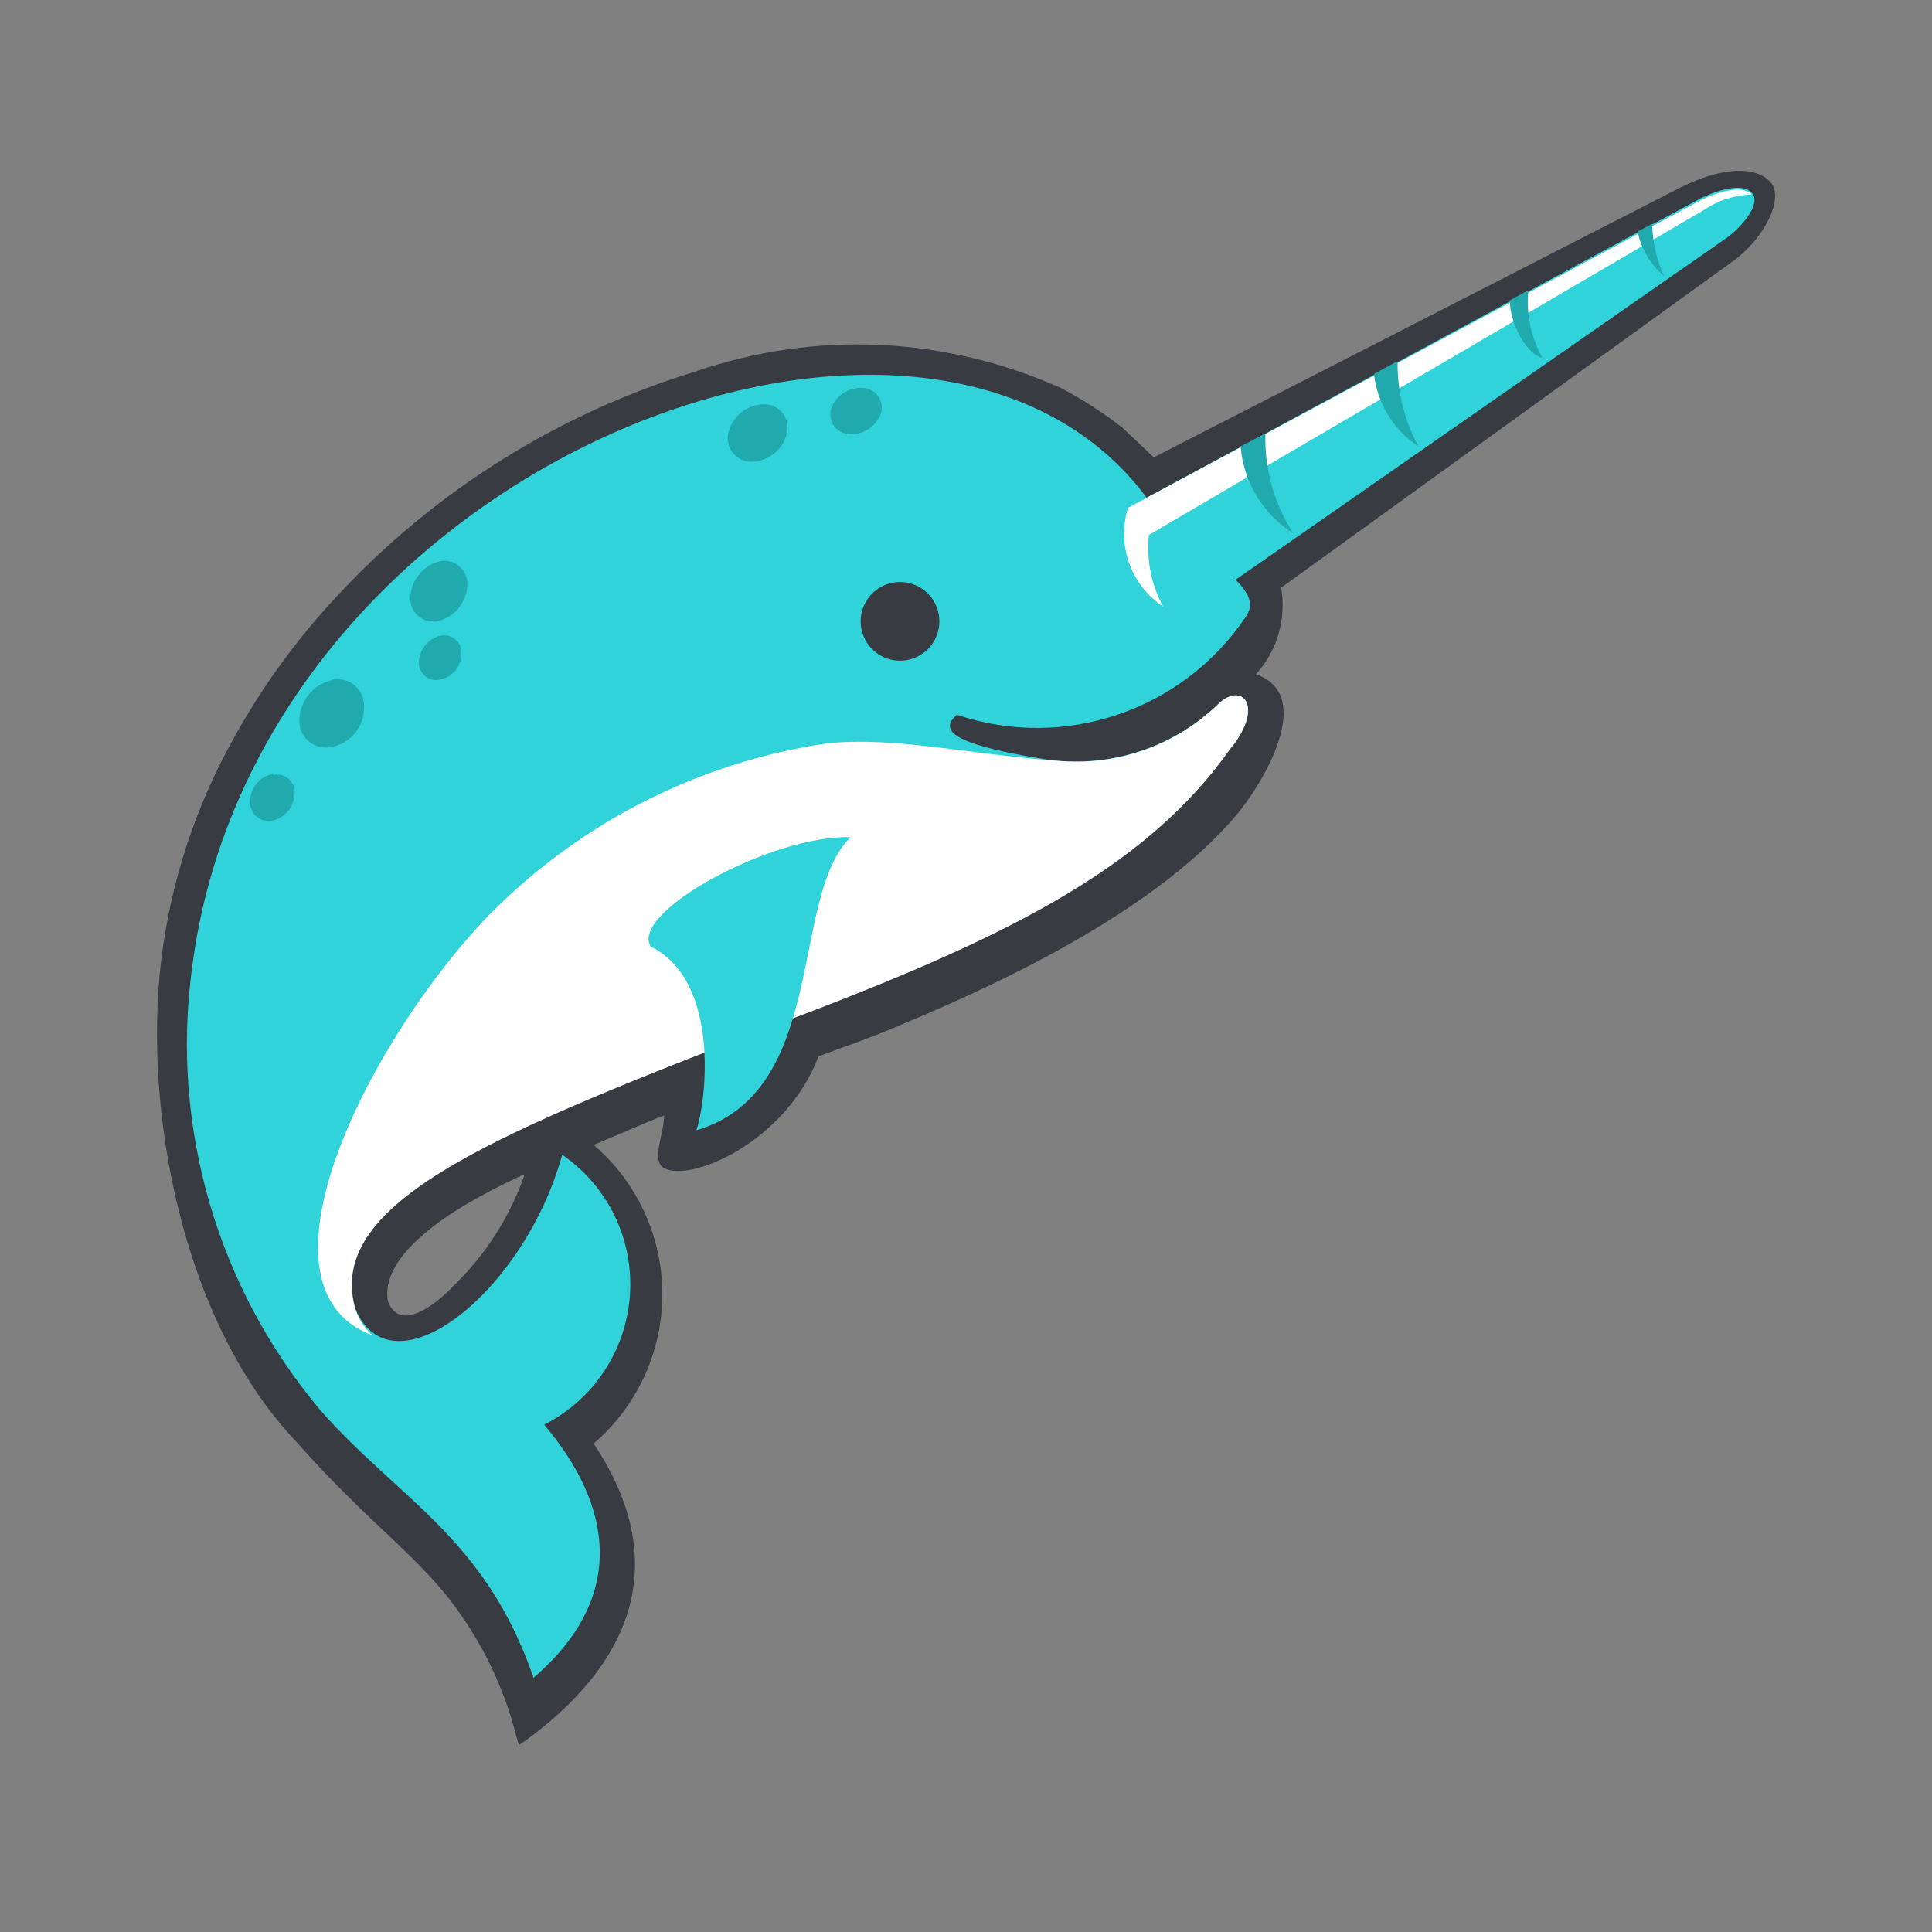<svg width="81" height="81" viewBox="0 0 81 81" fill="none" xmlns="http://www.w3.org/2000/svg">
<rect x="0" y="0" width="81" height="81" fill="#808080" stroke="none"/>
<path fill-rule="evenodd" clip-rule="evenodd" d="M21.97 49.238C19.907 50.178 15.882 52.273 16.261 54.55C16.789 55.953 18.423 54.55 19.033 53.89C20.35 52.613 21.354 51.049 21.97 49.32V49.238ZM34.311 44.304C32.941 47.885 28.949 49.584 27.843 48.974C27.282 48.677 27.843 47.538 27.843 46.763C27.035 47.076 25.698 47.67 24.89 48C26.716 49.568 27.769 51.854 27.769 54.261C27.769 56.669 26.716 58.955 24.89 60.523C28.19 65.472 26.54 69.729 21.937 73.045L21.755 73.161L21.656 72.831C21.084 70.544 20.002 68.417 18.488 66.611C17.68 65.67 16.756 64.812 15.849 63.954C14.661 62.833 13.506 61.678 12.434 60.457C7.896 55.705 6.098 47.34 6.692 40.873C7.012 37.551 7.987 34.326 9.563 31.386C10.808 29.04 12.363 26.87 14.182 24.935C18.262 20.558 23.423 17.332 29.147 15.58C34.174 13.845 39.676 14.1 44.523 16.29C45.416 16.763 46.267 17.316 47.064 17.939L48.236 19.045L48.368 19.177L70.426 7.875C72.241 6.968 73.611 6.968 74.221 7.628C74.832 8.288 73.974 9.987 72.687 10.928L53.713 24.638C53.939 25.946 53.55 27.284 52.657 28.268C55.182 29.142 52.954 32.838 51.849 34.158C48.681 37.903 42.89 40.84 37.726 42.985C36.34 43.578 35.548 43.826 34.311 44.288V44.304Z" fill="#383C42"/>
<path fill-rule="evenodd" clip-rule="evenodd" d="M51.62 31.353C53.039 29.572 52.049 28.549 51.059 29.538C49.051 31.452 46.248 32.287 43.519 31.782C39.642 31.139 39.46 30.545 40.12 29.968C44.621 31.482 49.581 29.799 52.23 25.859C53.187 24.49 49.986 23.401 48.106 20.91C39.064 8.635 10.752 19.276 8.047 40.609C7.156 47.268 9.114 53.996 13.442 59.137C16.742 62.881 20.338 64.45 22.368 70.34C26.327 66.941 25.667 63.097 22.813 59.731C24.889 58.678 26.255 56.61 26.411 54.286C26.567 51.965 25.489 49.735 23.572 48.413C21.922 54.369 16.131 58.774 14.778 54.55C13.904 50.244 20.998 47.39 32.349 43.001C41.853 39.438 47.99 36.501 51.62 31.254" fill="#31D3DB"/>
<path fill-rule="evenodd" clip-rule="evenodd" d="M51.617 31.353C53.035 29.571 52.045 28.549 51.056 29.538C49.313 31.22 46.939 32.084 44.522 31.914C40.612 31.634 37.494 30.858 34.623 31.172C29.292 31.97 24.361 34.47 20.566 38.299C15.616 43.381 10.139 53.938 15.616 55.986C15.199 55.616 14.92 55.115 14.824 54.567C13.95 50.261 21.044 47.405 32.395 43.018C41.899 39.454 48.036 36.517 51.666 31.271" fill="white"/>
<path fill-rule="evenodd" clip-rule="evenodd" d="M27.281 39.685C30.201 41.12 29.624 46.136 29.195 47.39C34.738 45.74 33.089 37.606 35.662 35.098C32.362 34.999 26.39 38.249 27.281 39.685Z" fill="#31D3DB"/>
<path fill-rule="evenodd" clip-rule="evenodd" d="M36.653 24.803C37.166 24.359 37.897 24.273 38.498 24.588C39.098 24.902 39.447 25.552 39.374 26.225C39.301 26.9 38.825 27.461 38.171 27.641C37.429 27.845 36.642 27.509 36.279 26.829C35.916 26.148 36.071 25.308 36.653 24.803Z" fill="#383C42"/>
<path fill-rule="evenodd" clip-rule="evenodd" d="M50.115 25.48L72.372 9.987C72.999 9.542 73.824 8.585 73.477 8.123C73.131 7.661 72.174 7.908 71.349 8.288L47.294 21.289C46.518 22.939 48.086 26.321 50.132 25.48" fill="#31D3DB"/>
<path fill-rule="evenodd" clip-rule="evenodd" d="M48.168 22.427L71.415 8.816C72.015 8.407 72.718 8.177 73.444 8.156C73.098 7.76 72.141 7.991 71.349 8.37L47.294 21.289C46.809 22.841 47.407 24.529 48.762 25.43C48.265 24.506 48.057 23.455 48.168 22.411" fill="white"/>
<path fill-rule="evenodd" clip-rule="evenodd" d="M13.921 28.499C14.264 28.425 14.62 28.517 14.883 28.748C15.148 28.979 15.285 29.321 15.257 29.671C15.267 30.487 14.678 31.189 13.871 31.32C13.535 31.387 13.185 31.294 12.926 31.068C12.668 30.842 12.528 30.509 12.551 30.166C12.578 29.367 13.14 28.689 13.921 28.516" fill="#21AAAD"/>
<path fill-rule="evenodd" clip-rule="evenodd" d="M18.424 23.532C18.726 23.468 19.041 23.552 19.272 23.757C19.503 23.961 19.624 24.263 19.596 24.572C19.541 25.271 19.051 25.86 18.375 26.04C18.073 26.105 17.758 26.02 17.527 25.816C17.296 25.611 17.175 25.309 17.203 25.001C17.256 24.301 17.746 23.712 18.424 23.532Z" fill="#21AAAD"/>
<path fill-rule="evenodd" clip-rule="evenodd" d="M32.085 16.95C32.39 16.961 32.671 17.115 32.846 17.362C33.02 17.613 33.07 17.93 32.976 18.22C32.789 18.895 32.174 19.36 31.475 19.359C31.166 19.35 30.881 19.2 30.699 18.951C30.518 18.702 30.463 18.384 30.551 18.088C30.739 17.407 31.362 16.94 32.069 16.95" fill="#21AAAD"/>
<path fill-rule="evenodd" clip-rule="evenodd" d="M36.276 16.273C36.532 16.314 36.755 16.476 36.875 16.706C36.996 16.936 36.999 17.21 36.887 17.445C36.638 17.977 36.065 18.279 35.484 18.187C35.242 18.141 35.032 17.989 34.913 17.771C34.795 17.553 34.78 17.294 34.874 17.065C35.108 16.514 35.684 16.189 36.276 16.273Z" fill="#21AAAD"/>
<path fill-rule="evenodd" clip-rule="evenodd" d="M18.471 26.651C18.698 26.603 18.932 26.664 19.105 26.818C19.277 26.971 19.366 27.197 19.346 27.426C19.333 27.953 18.955 28.398 18.439 28.499C18.216 28.545 17.985 28.486 17.813 28.337C17.642 28.187 17.549 27.966 17.564 27.74C17.587 27.214 17.958 26.768 18.471 26.651Z" fill="#21AAAD"/>
<path fill-rule="evenodd" clip-rule="evenodd" d="M11.446 32.492C11.678 32.437 11.923 32.498 12.101 32.655C12.281 32.812 12.375 33.046 12.353 33.284C12.335 33.83 11.947 34.292 11.413 34.406C11.17 34.453 10.919 34.384 10.738 34.217C10.555 34.052 10.462 33.81 10.489 33.564C10.509 33.013 10.905 32.549 11.446 32.442" fill="#21AAAD"/>
<path fill-rule="evenodd" clip-rule="evenodd" d="M53.051 18.187L52.012 18.715C52.134 20.21 52.952 21.561 54.222 22.361C53.419 21.121 53.011 19.666 53.051 18.187ZM58.512 15.184L57.605 15.68C57.743 16.917 58.426 18.03 59.469 18.715C58.88 17.633 58.58 16.417 58.595 15.184H58.512ZM63.99 12.215L63.297 12.594C63.297 13.485 63.94 14.822 64.666 15.003C64.193 14.153 63.986 13.182 64.072 12.215H63.99ZM69.269 9.377L68.659 9.707C68.807 10.434 69.197 11.091 69.764 11.571C69.449 10.882 69.281 10.134 69.269 9.377Z" fill="#21AAAD"/>
</svg>
